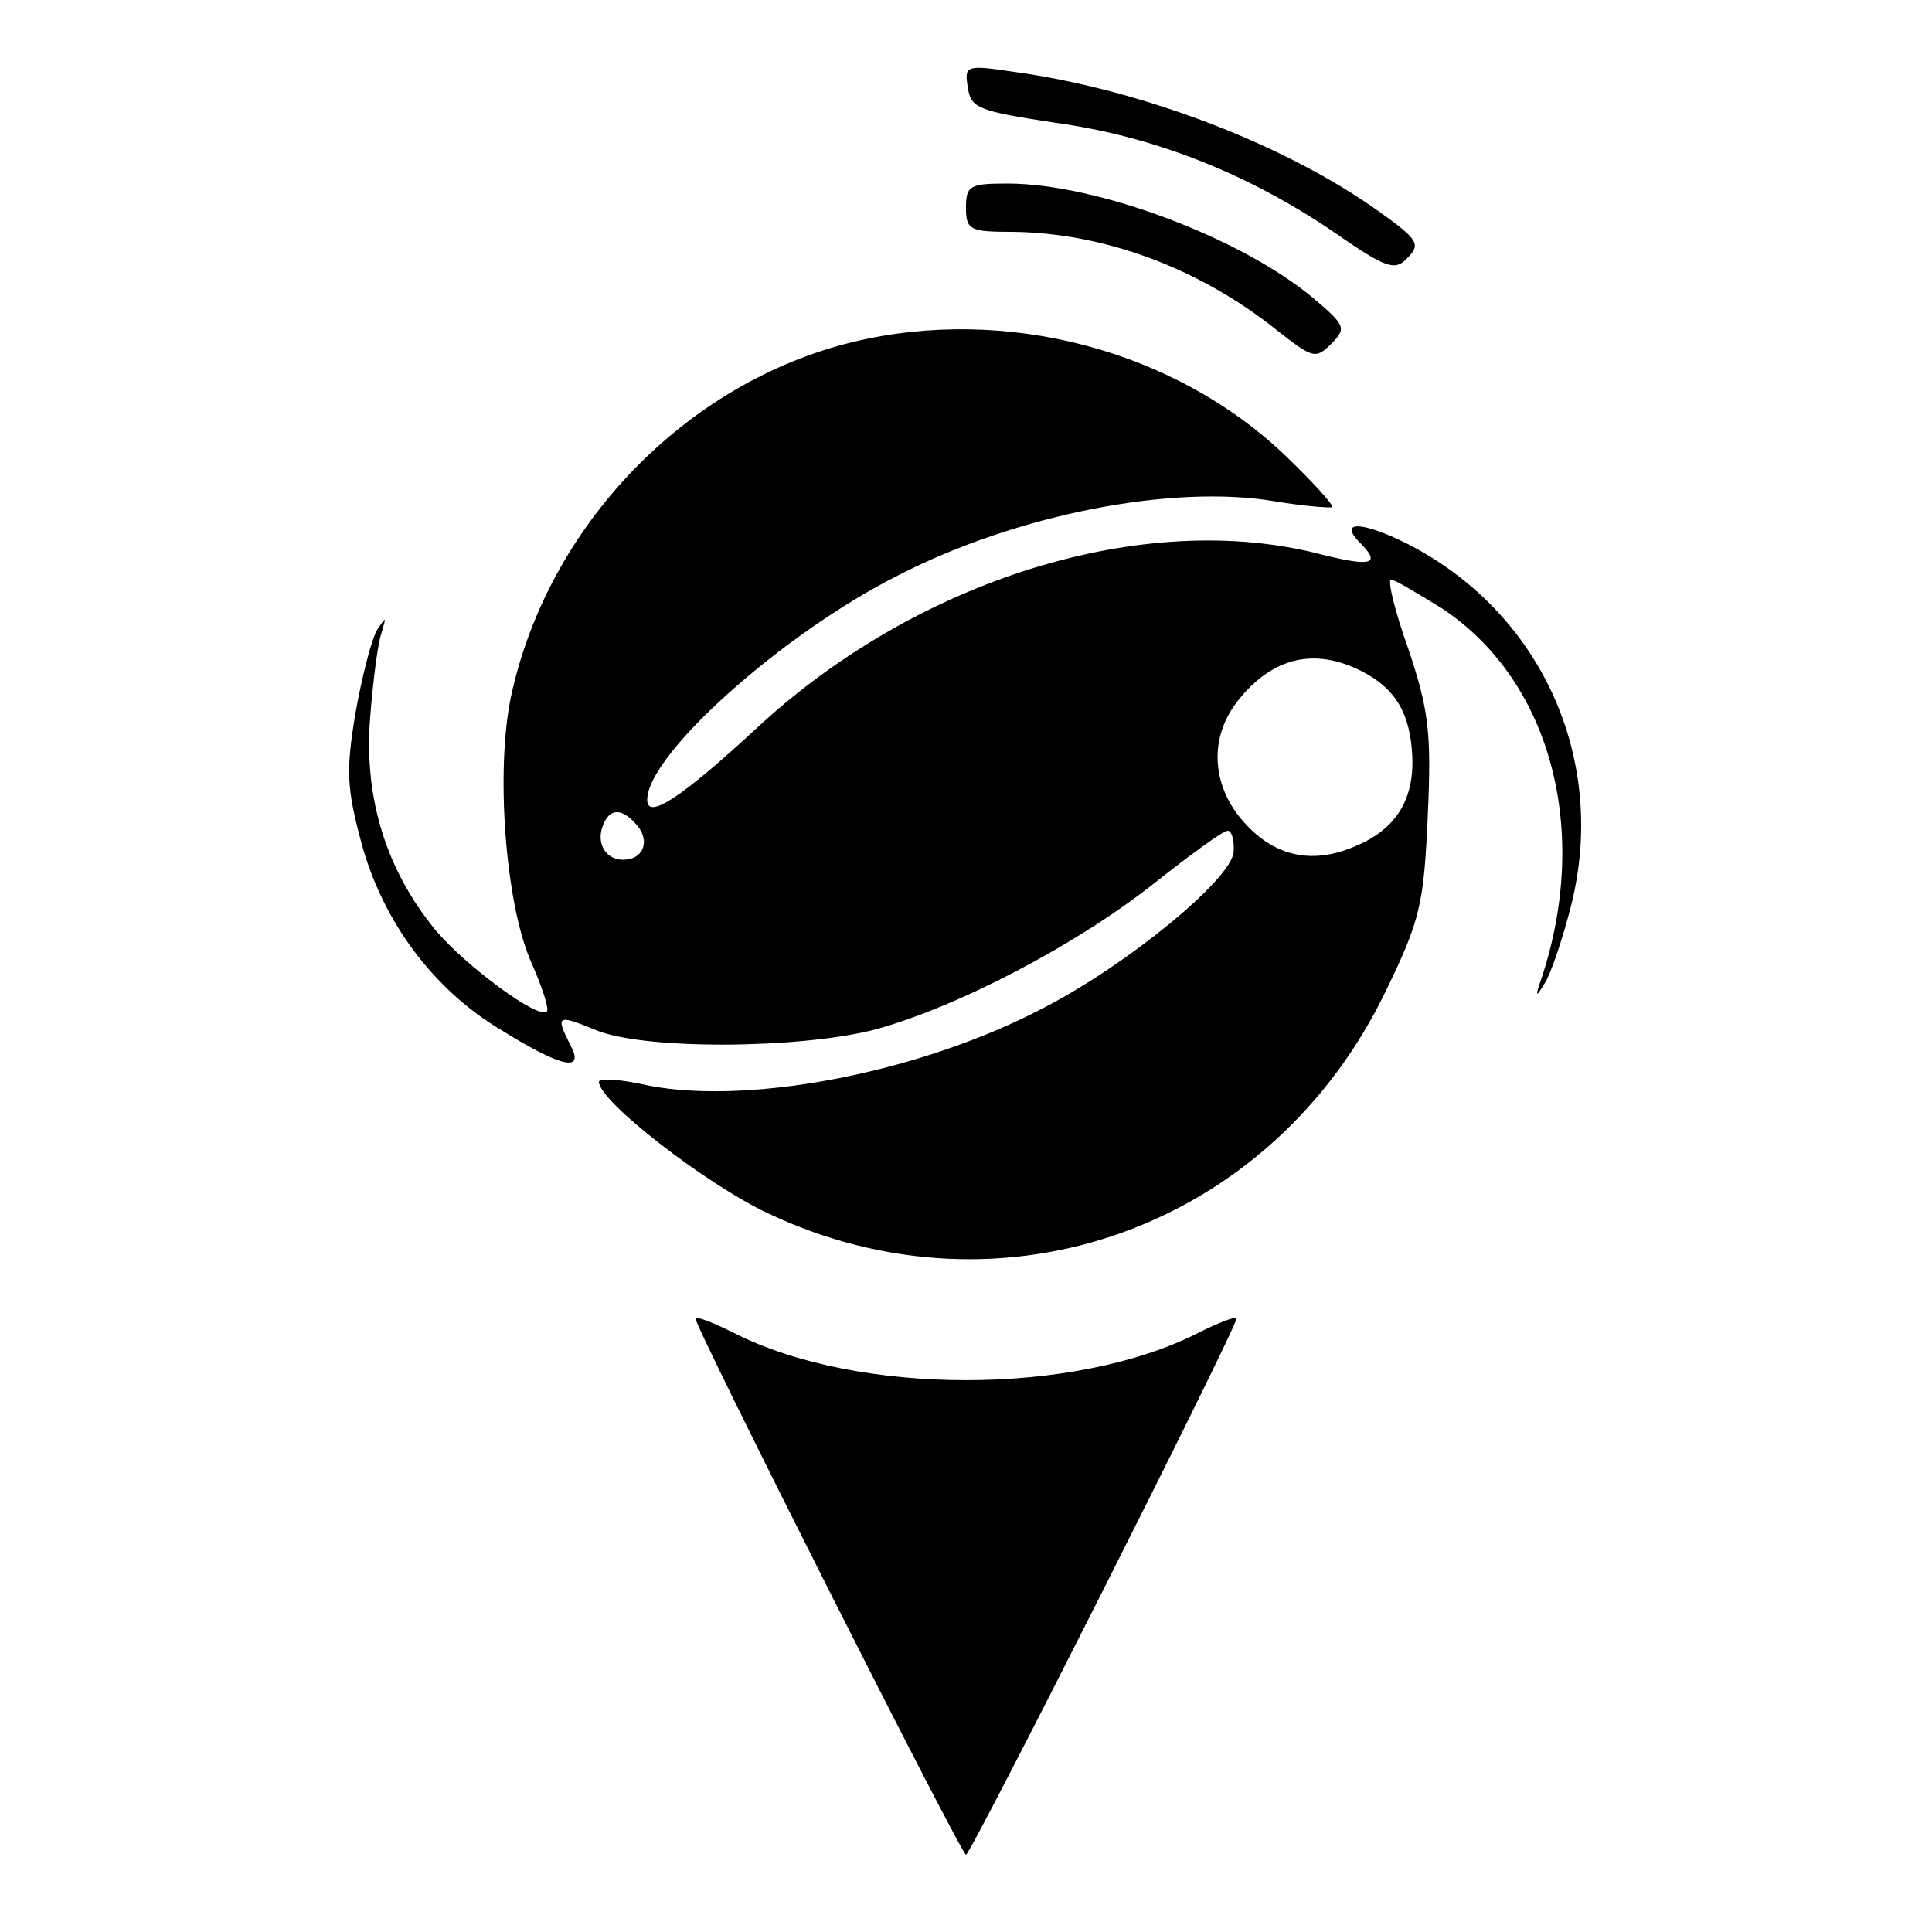 <?xml version="1.0" standalone="no"?>
<!DOCTYPE svg PUBLIC "-//W3C//DTD SVG 20010904//EN"
 "http://www.w3.org/TR/2001/REC-SVG-20010904/DTD/svg10.dtd">
<svg version="1.0" xmlns="http://www.w3.org/2000/svg"
 width="200pt" height="200pt" viewBox="0 0 200 200"
 preserveAspectRatio="xMidYMid meet">

<g transform="translate(0,200) scale(0.1,-0.1)"
fill="#000000" stroke="none">
<path d="M1002 1909 c3 -21 11 -24 90 -36 102 -14 198 -52 287 -112 56 -39 65
-42 78 -28 14 14 11 19 -28 47 -97 70 -248 128 -382 146 -47 7 -49 6 -45 -17z"/>
<path d="M1000 1785 c0 -23 4 -25 48 -25 94 -1 193 -37 274 -102 37 -29 40
-30 56 -14 16 16 15 19 -18 47 -75 63 -225 119 -317 119 -39 0 -43 -2 -43 -25z"/>
<path d="M883 1646 c-173 -42 -316 -190 -354 -367 -16 -76 -6 -212 20 -273 12
-27 20 -51 17 -53 -8 -9 -84 47 -115 84 -51 62 -74 136 -68 218 3 39 8 79 12
90 5 17 5 17 -4 4 -6 -9 -16 -48 -23 -87 -10 -60 -9 -78 6 -134 22 -82 75
-153 146 -195 63 -39 86 -43 70 -14 -15 30 -13 31 26 15 49 -21 210 -20 289 0
85 23 208 87 289 151 38 30 72 55 77 55 4 0 7 -10 6 -22 -2 -28 -109 -116
-196 -161 -131 -69 -314 -103 -418 -79 -24 5 -43 6 -43 2 0 -20 111 -106 175
-136 243 -115 522 -15 640 231 35 72 39 89 43 180 4 87 1 110 -20 173 -14 39
-22 72 -18 72 4 0 27 -14 53 -30 113 -75 154 -231 102 -385 -6 -17 -5 -18 4
-3 6 9 18 44 27 79 39 152 -30 305 -169 376 -48 24 -72 24 -49 1 22 -22 12
-25 -40 -12 -183 48 -420 -26 -586 -181 -77 -71 -112 -94 -112 -73 0 47 141
173 261 233 123 63 284 94 389 76 30 -5 57 -7 59 -6 2 2 -20 26 -48 53 -115
110 -290 156 -448 118z m527 -341 c35 -18 50 -44 52 -88 2 -46 -18 -76 -59
-93 -46 -20 -86 -10 -118 28 -31 37 -33 85 -4 122 36 46 80 56 129 31z m-750
-160 c13 -16 6 -35 -15 -35 -18 0 -28 17 -21 35 7 19 20 19 36 0z"/>
<path d="M720 635 c0 -10 275 -555 280 -555 5 0 280 545 280 555 0 3 -18 -4
-40 -15 -128 -65 -352 -65 -480 0 -22 11 -40 18 -40 15z"/>
</g>
</svg>

